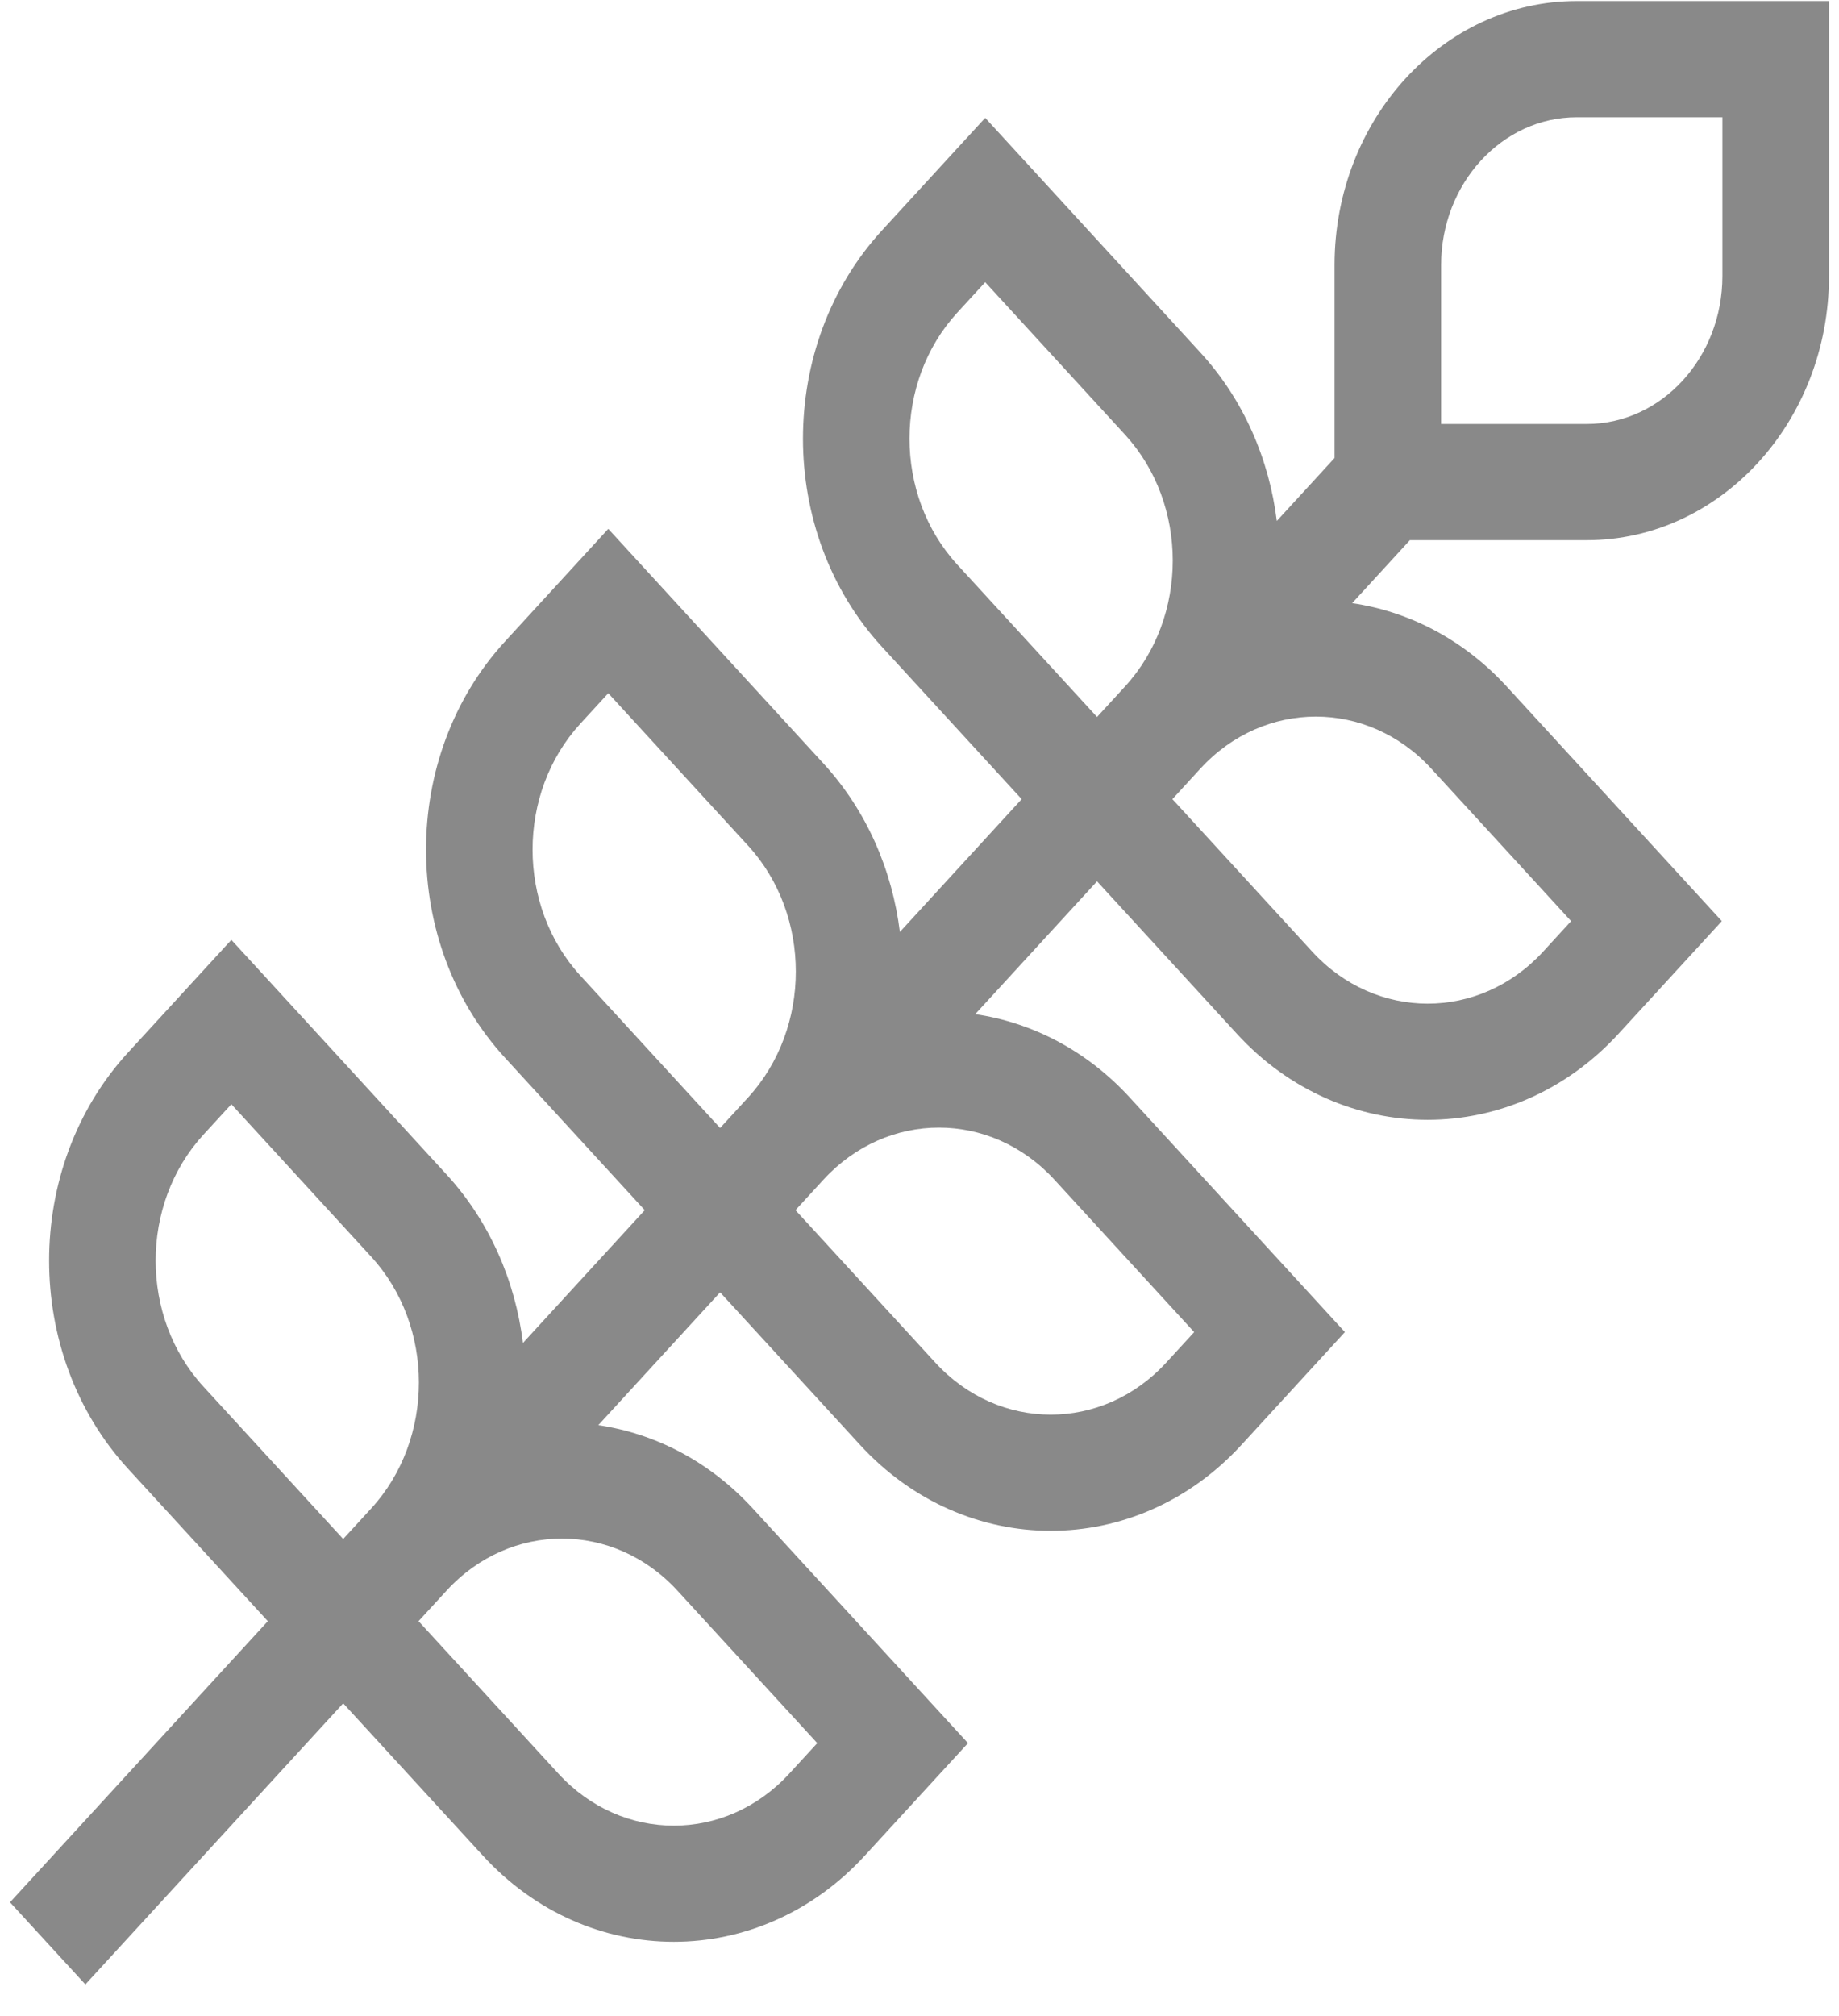<svg width="52" height="57" viewBox="0 0 52 57" fill="none" xmlns="http://www.w3.org/2000/svg">
<g clip-path="url(#clip0)">
<path d="M44.583 0.029C40.807 0.029 37.736 3.378 37.736 7.495V12.948L36.103 14.728C35.888 12.985 35.168 11.302 33.941 9.965L27.858 3.332L24.936 6.517C21.961 9.761 21.961 15.039 24.936 18.283L28.889 22.592L25.445 26.347C25.23 24.604 24.51 22.921 23.284 21.584L17.2 14.951L14.278 18.136C11.303 21.38 11.303 26.658 14.278 29.902L18.231 34.211L14.787 37.966C14.572 36.222 13.852 34.54 12.626 33.202L6.542 26.57L3.62 29.755C0.645 32.999 0.645 38.277 3.62 41.521L7.573 45.83L0.283 53.778L2.414 56.1L9.704 48.153L13.657 52.462C15.145 54.084 17.099 54.895 19.053 54.895C21.007 54.895 22.962 54.084 24.45 52.462L27.371 49.278L21.287 42.645C20.061 41.308 18.517 40.524 16.918 40.289L20.362 36.534L24.315 40.843C25.803 42.465 27.757 43.276 29.711 43.276C31.666 43.276 33.62 42.465 35.107 40.843L38.029 37.658L31.945 31.026C30.719 29.689 29.175 28.905 27.576 28.67L31.02 24.915L34.973 29.224C36.461 30.847 38.415 31.657 40.369 31.657C42.323 31.657 44.278 30.846 45.766 29.224L48.687 26.04L42.603 19.407C41.377 18.07 39.833 17.286 38.234 17.051L39.866 15.271H44.869C48.645 15.271 51.717 11.922 51.717 7.806V0.029L44.583 0.029ZM31.02 20.269L27.067 15.96C25.267 13.997 25.267 10.803 27.067 8.84L27.858 7.978L31.811 12.288C33.611 14.251 33.611 17.444 31.811 19.407L31.02 20.269ZM20.362 31.888L16.409 27.579C14.609 25.616 14.609 22.422 16.409 20.459L17.2 19.597L21.153 23.907C22.953 25.869 22.953 29.063 21.153 31.026L20.362 31.888ZM9.704 43.507L5.751 39.198C3.951 37.235 3.951 34.041 5.751 32.078L6.542 31.216L10.495 35.526C12.295 37.488 12.295 40.682 10.495 42.645L9.704 43.507ZM19.156 44.968L23.109 49.278L22.319 50.139C20.518 52.102 17.588 52.102 15.788 50.139L11.835 45.83L12.626 44.968C14.426 43.005 17.356 43.005 19.156 44.968ZM29.814 33.349L33.767 37.659L32.977 38.52C31.176 40.483 28.246 40.483 26.446 38.52L22.493 34.211L23.284 33.349C25.084 31.387 28.014 31.387 29.814 33.349ZM40.472 21.73L44.425 26.04L43.634 26.902C41.834 28.864 38.904 28.864 37.104 26.902L33.151 22.592L33.941 21.73C35.742 19.767 38.672 19.767 40.472 21.73ZM48.703 7.806C48.703 10.111 46.983 11.986 44.869 11.986H40.749V7.495C40.749 5.19 42.469 3.315 44.583 3.315H48.703V7.806H48.703Z" fill="#898989"/>
</g>
<defs>
<clipPath id="clip0">
<rect width="51.434" height="56.071" fill="white" transform="translate(0.283 0.029)"/>
</clipPath>
</defs>
</svg>
